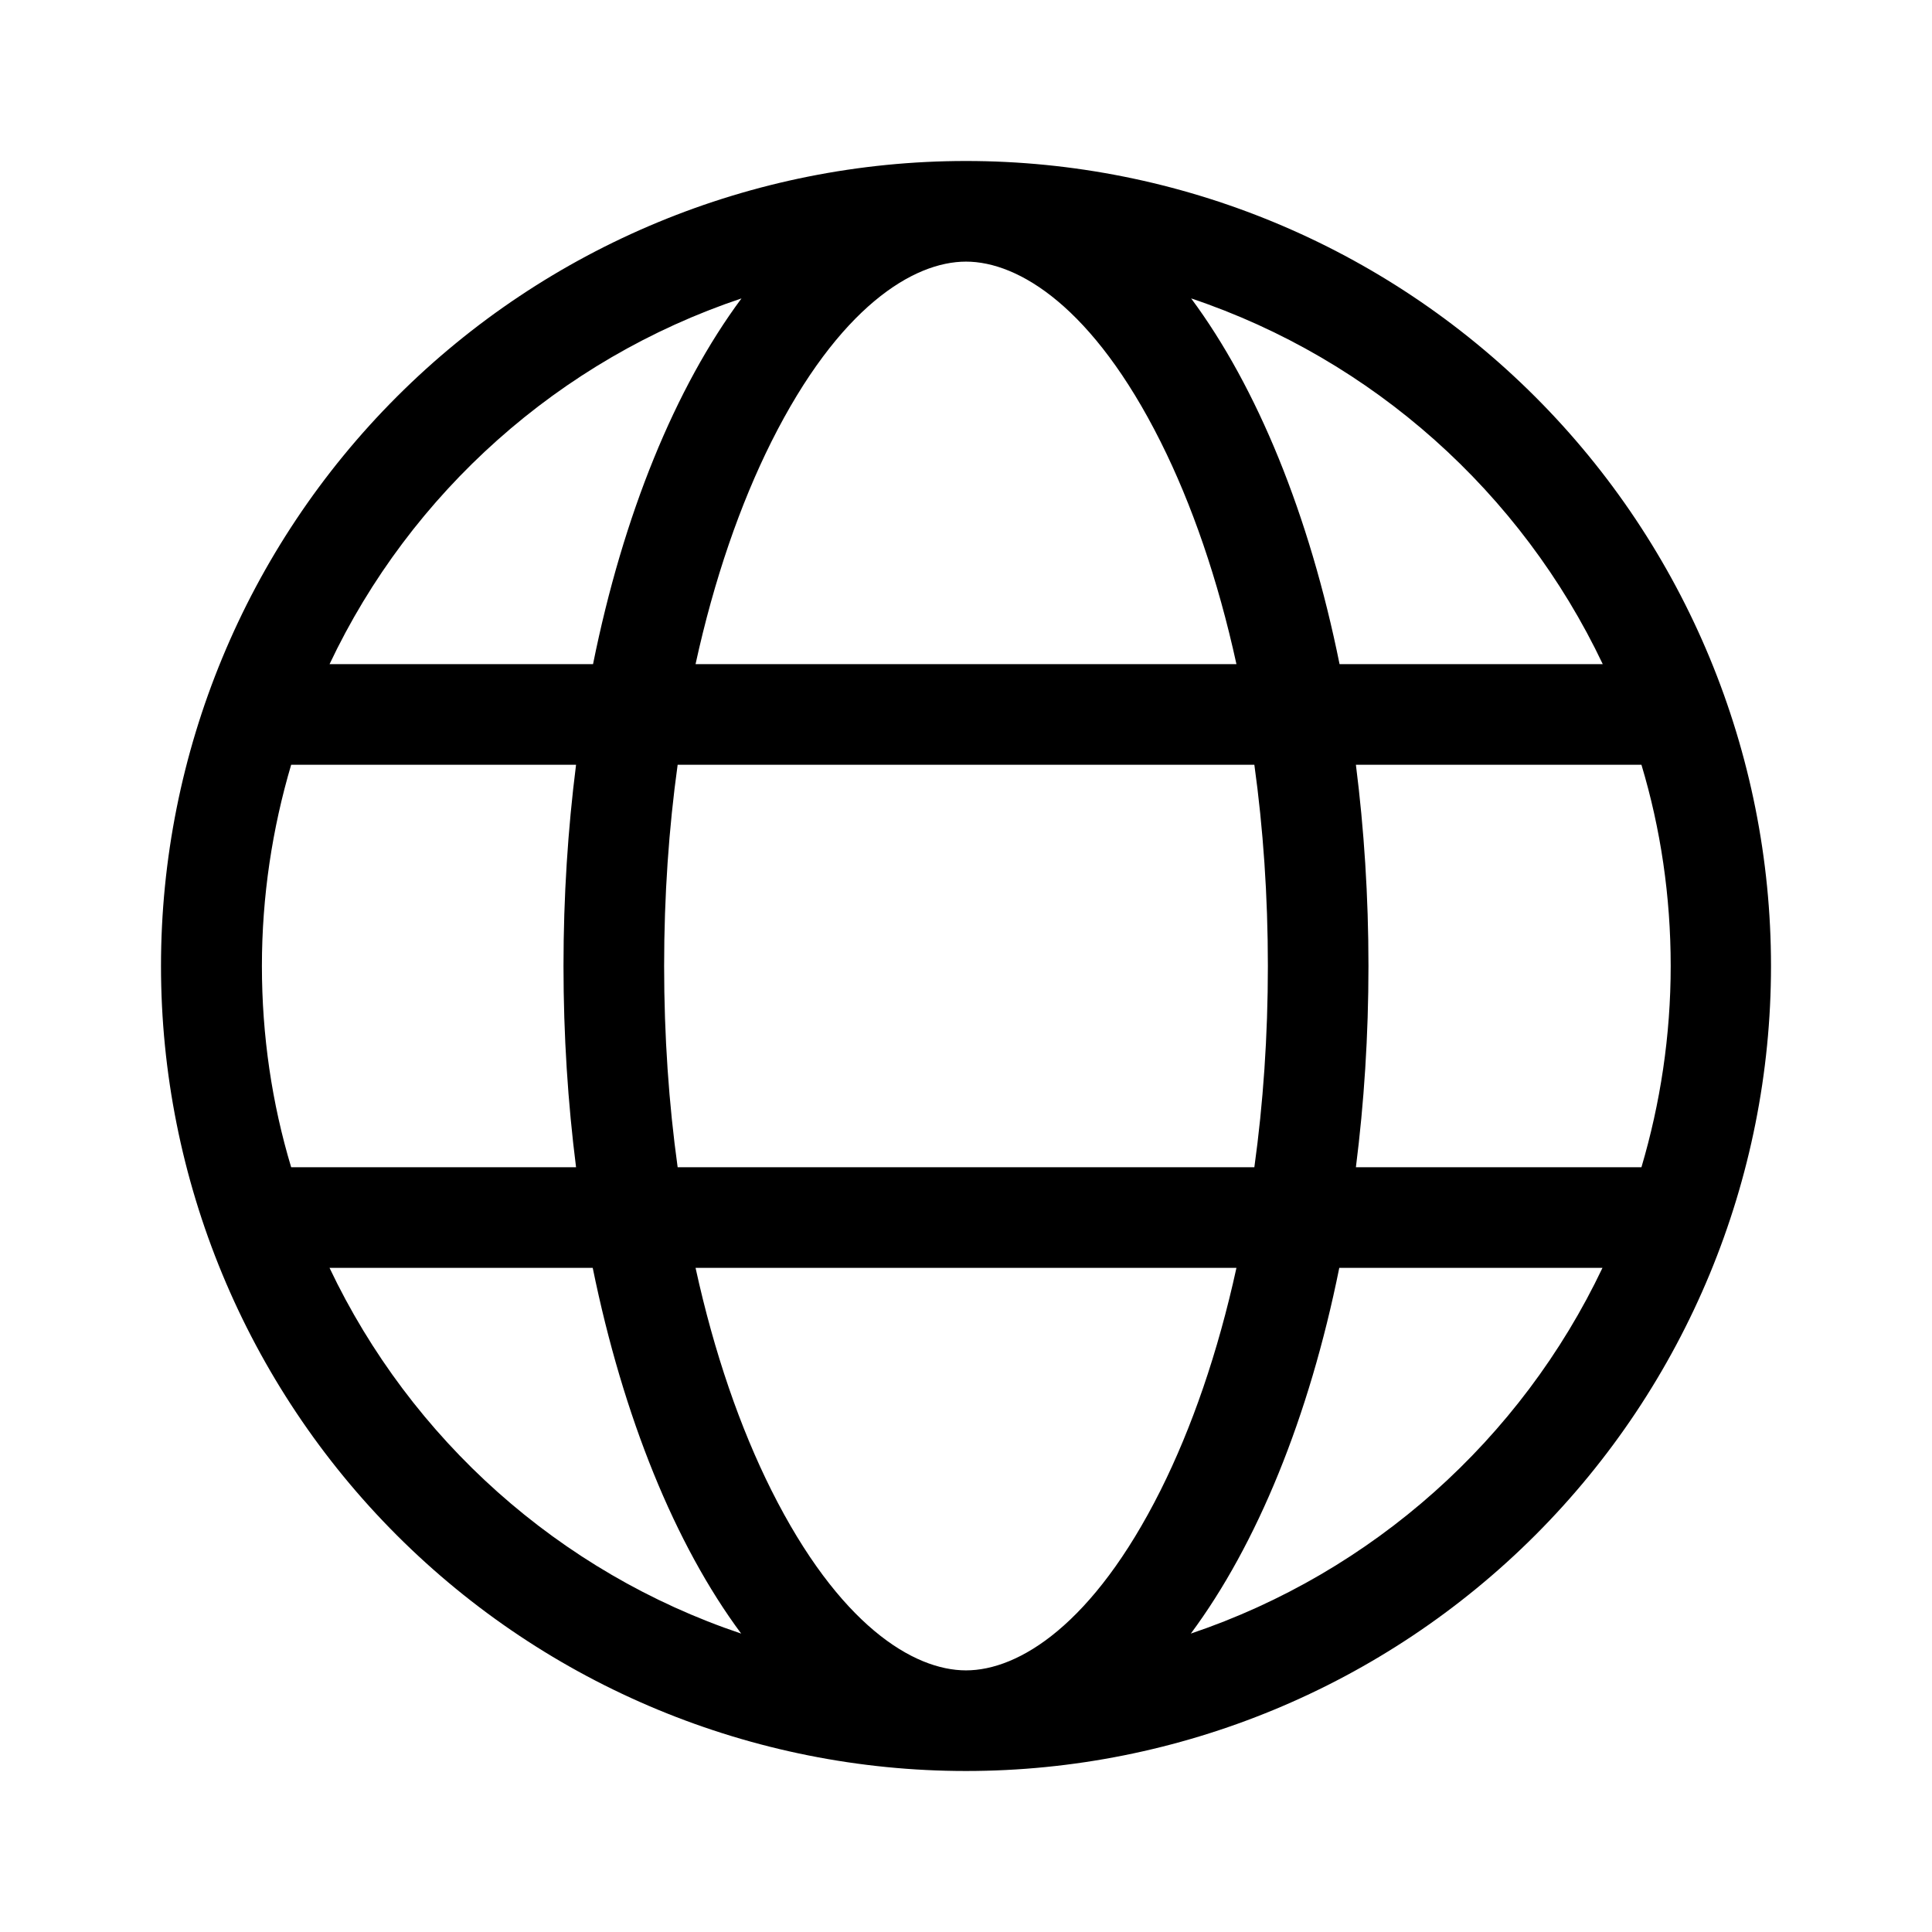 <svg viewBox="0 0 48 48" xmlns="http://www.w3.org/2000/svg"><path d="m24 41.5c1.305 0 3.156-1.125 4.836-4.477.773-1.547 1.422-3.414 1.883-5.523h-13.438c.461 2.109 1.109 3.977 1.883 5.523 1.68 3.352 3.531 4.477 4.836 4.477zm-7.164-12.5h14.328c.219-1.578.336-3.258.336-5s-.117-3.422-.336-5h-14.328c-.219 1.578-.336 3.258-.336 5s.117 3.422.336 5zm.445-12.5h13.438c-.461-2.109-1.109-3.977-1.883-5.523-1.68-3.352-3.531-4.477-4.836-4.477s-3.156 1.125-4.836 4.477c-.773 1.547-1.422 3.414-1.883 5.523zm16.406 2.5c.203 1.602.312 3.273.312 5s-.109 3.398-.312 5h7.094c.469-1.586.727-3.266.727-5s-.25-3.414-.727-5zm6.133-2.5c-2.023-4.258-5.711-7.57-10.226-9.086 1.641 2.211 2.937 5.375 3.687 9.086h6.547zm-25.086 0c.75-3.719 2.047-6.875 3.688-9.086-4.524 1.516-8.219 4.828-10.234 9.086h6.539zm-7.5 2.5c-.469 1.586-.727 3.266-.727 5s.25 3.414.727 5h7.078c-.203-1.602-.312-3.273-.312-5s.109-3.398.312-5h-7.086zm22.352 21.586c4.516-1.523 8.203-4.828 10.227-9.086h-6.539c-.75 3.719-2.047 6.875-3.688 9.086zm-11.172 0c-1.641-2.211-2.93-5.375-3.688-9.086h-6.539c2.023 4.258 5.711 7.57 10.227 9.086zm5.586 3.414c-5.304 0-10.391-2.107-14.142-5.858-3.751-3.751-5.858-8.838-5.858-14.142s2.107-10.391 5.858-14.142c3.751-3.751 8.838-5.858 14.142-5.858s10.391 2.107 14.142 5.858c3.751 3.751 5.858 8.838 5.858 14.142s-2.107 10.391-5.858 14.142c-3.751 3.751-8.838 5.858-14.142 5.858z"/></svg>